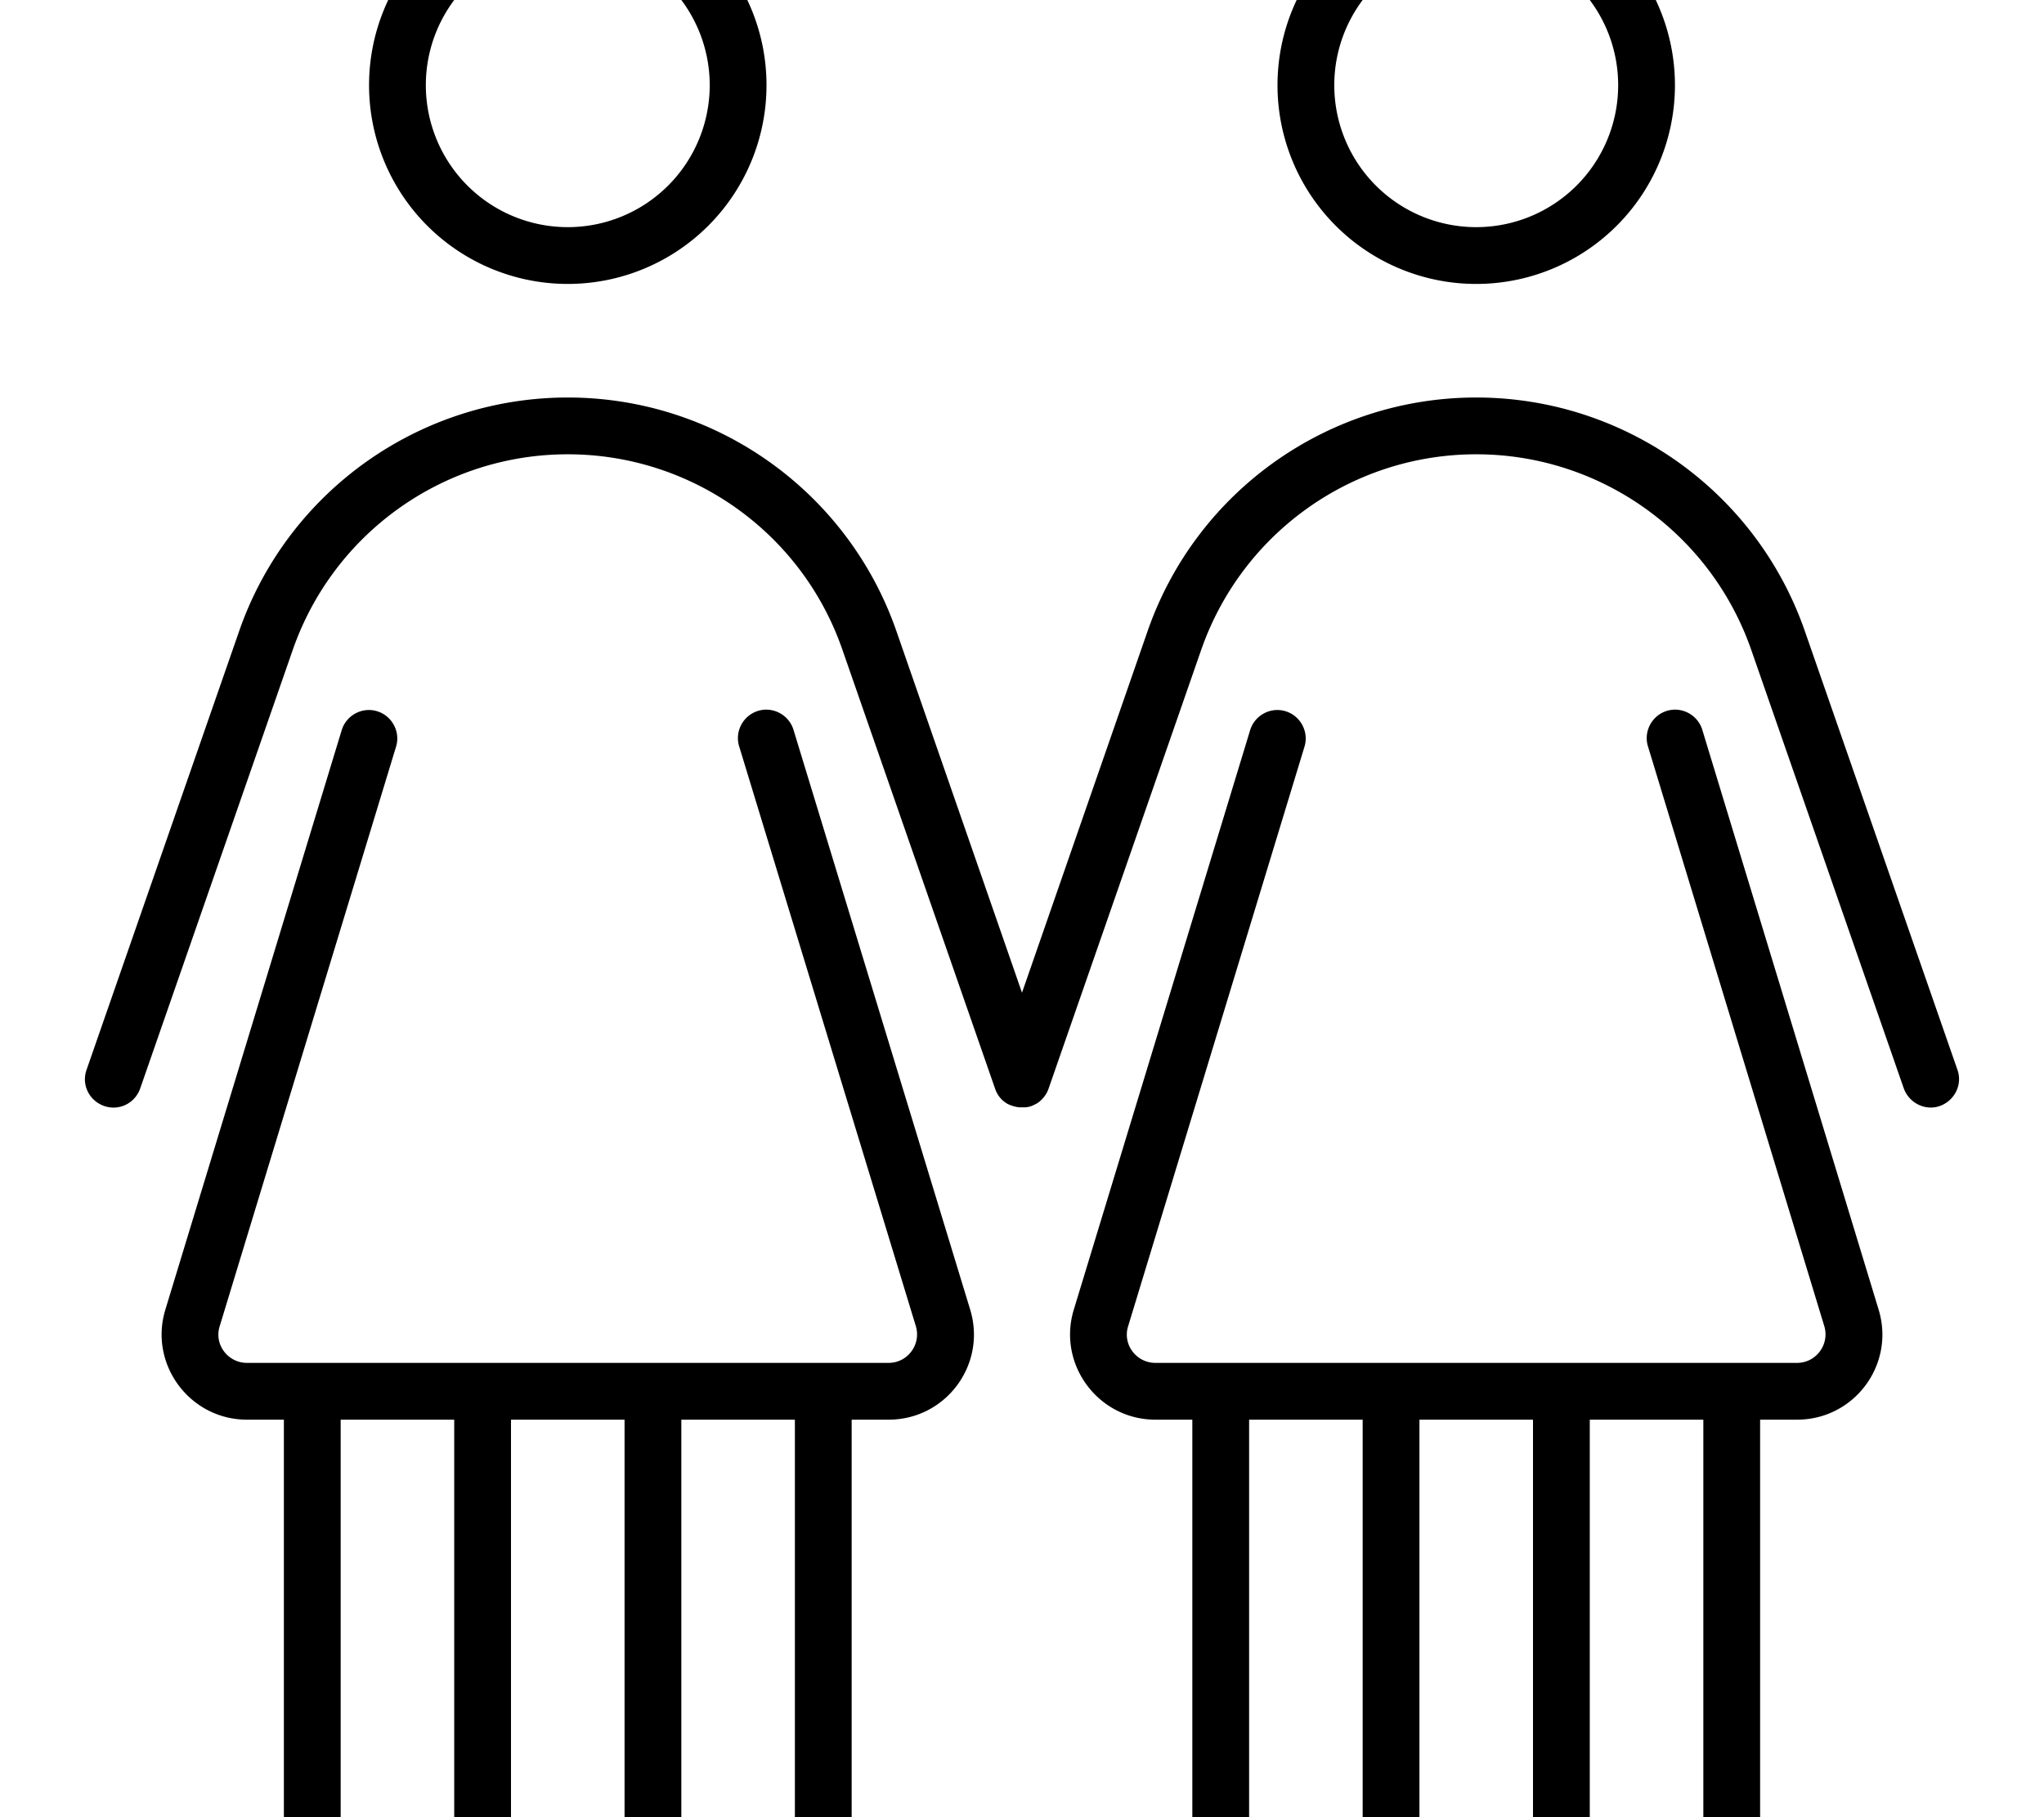 <svg fill="currentColor" xmlns="http://www.w3.org/2000/svg" viewBox="0 0 576 512"><!--! Font Awesome Pro 7.1.0 by @fontawesome - https://fontawesome.com License - https://fontawesome.com/license (Commercial License) Copyright 2025 Fonticons, Inc. --><path fill="currentColor" d="M416 64a40 40 0 1 0 0-80 40 40 0 1 0 0 80zm0-96a56 56 0 1 1 0 112 56 56 0 1 1 0-112zm32 432l0 112c0 8.8 7.2 16 16 16s16-7.2 16-16l0-112-32 0zm48 0l0 112c0 17.7-14.3 32-32 32s-32-14.3-32-32l0-112-32 0 0 112c0 17.7-14.3 32-32 32s-32-14.3-32-32l0-112-10.4 0c-16.1 0-27.7-15.6-23-31l49.7-163.3c1.3-4.2 5.8-6.6 10-5.3s6.6 5.8 5.3 10L317.9 373.7c-1.6 5.1 2.3 10.3 7.7 10.3l180.8 0c5.4 0 9.2-5.2 7.7-10.3L464.4 210.3c-1.3-4.2 1.1-8.7 5.3-10s8.7 1.1 10 5.3L529.4 369c4.7 15.4-6.8 31-23 31L496 400zm-112 0l-32 0 0 112c0 8.8 7.2 16 16 16s16-7.2 16-16l0-112zM136 384l114.4 0c5.4 0 9.2-5.2 7.7-10.3L208.3 210.3c-1.3-4.2 1.1-8.7 5.3-10s8.7 1.1 10 5.3L273.4 369c4.7 15.4-6.8 31-23 31l-10.4 0 0 112c0 17.7-14.3 32-32 32s-32-14.3-32-32l0-112-32 0 0 112c0 17.7-14.3 32-32 32s-32-14.3-32-32l0-112-10.4 0c-16.1 0-27.7-15.6-23-31L96.3 205.7c1.3-4.2 5.8-6.6 10-5.3s6.6 5.8 5.3 10L61.9 373.7c-1.6 5.1 2.3 10.3 7.7 10.3l66.4 0zm56 16l0 112c0 8.8 7.2 16 16 16s16-7.2 16-16l0-112-32 0zm-96 0l0 112c0 8.8 7.2 16 16 16s16-7.2 16-16l0-112-32 0zM160 64a40 40 0 1 0 0-80 40 40 0 1 0 0 80zm0-96a56 56 0 1 1 0 112 56 56 0 1 1 0-112zm0 160c-34.9 0-66 22.1-77.5 55.1l-43 123.6c-1.5 4.2-6 6.4-10.2 4.9s-6.4-6-4.9-10.2l43-123.6C81.1 138.4 118.3 112 160 112s78.9 26.4 92.6 65.8L288 279.7 323.4 177.8C337.1 138.4 374.3 112 416 112s78.9 26.4 92.6 65.8l43 123.6c1.5 4.2-.8 8.7-4.9 10.2s-8.7-.8-10.2-4.9l-43-123.6C482 150.1 450.9 128 416 128s-66 22.1-77.5 55.1l-43 123.6c-.5 1.5-1.5 2.8-2.6 3.7-.4 .3-.8 .6-1.3 .8-.9 .5-1.9 .8-3 .8-.4 0-.8 0-1.3 0-1.1-.1-2.1-.4-3-.8-.5-.2-.9-.5-1.3-.8-1.2-.9-2.1-2.2-2.6-3.7l-43-123.6C226 150.1 194.9 128 160 128z"/></svg>